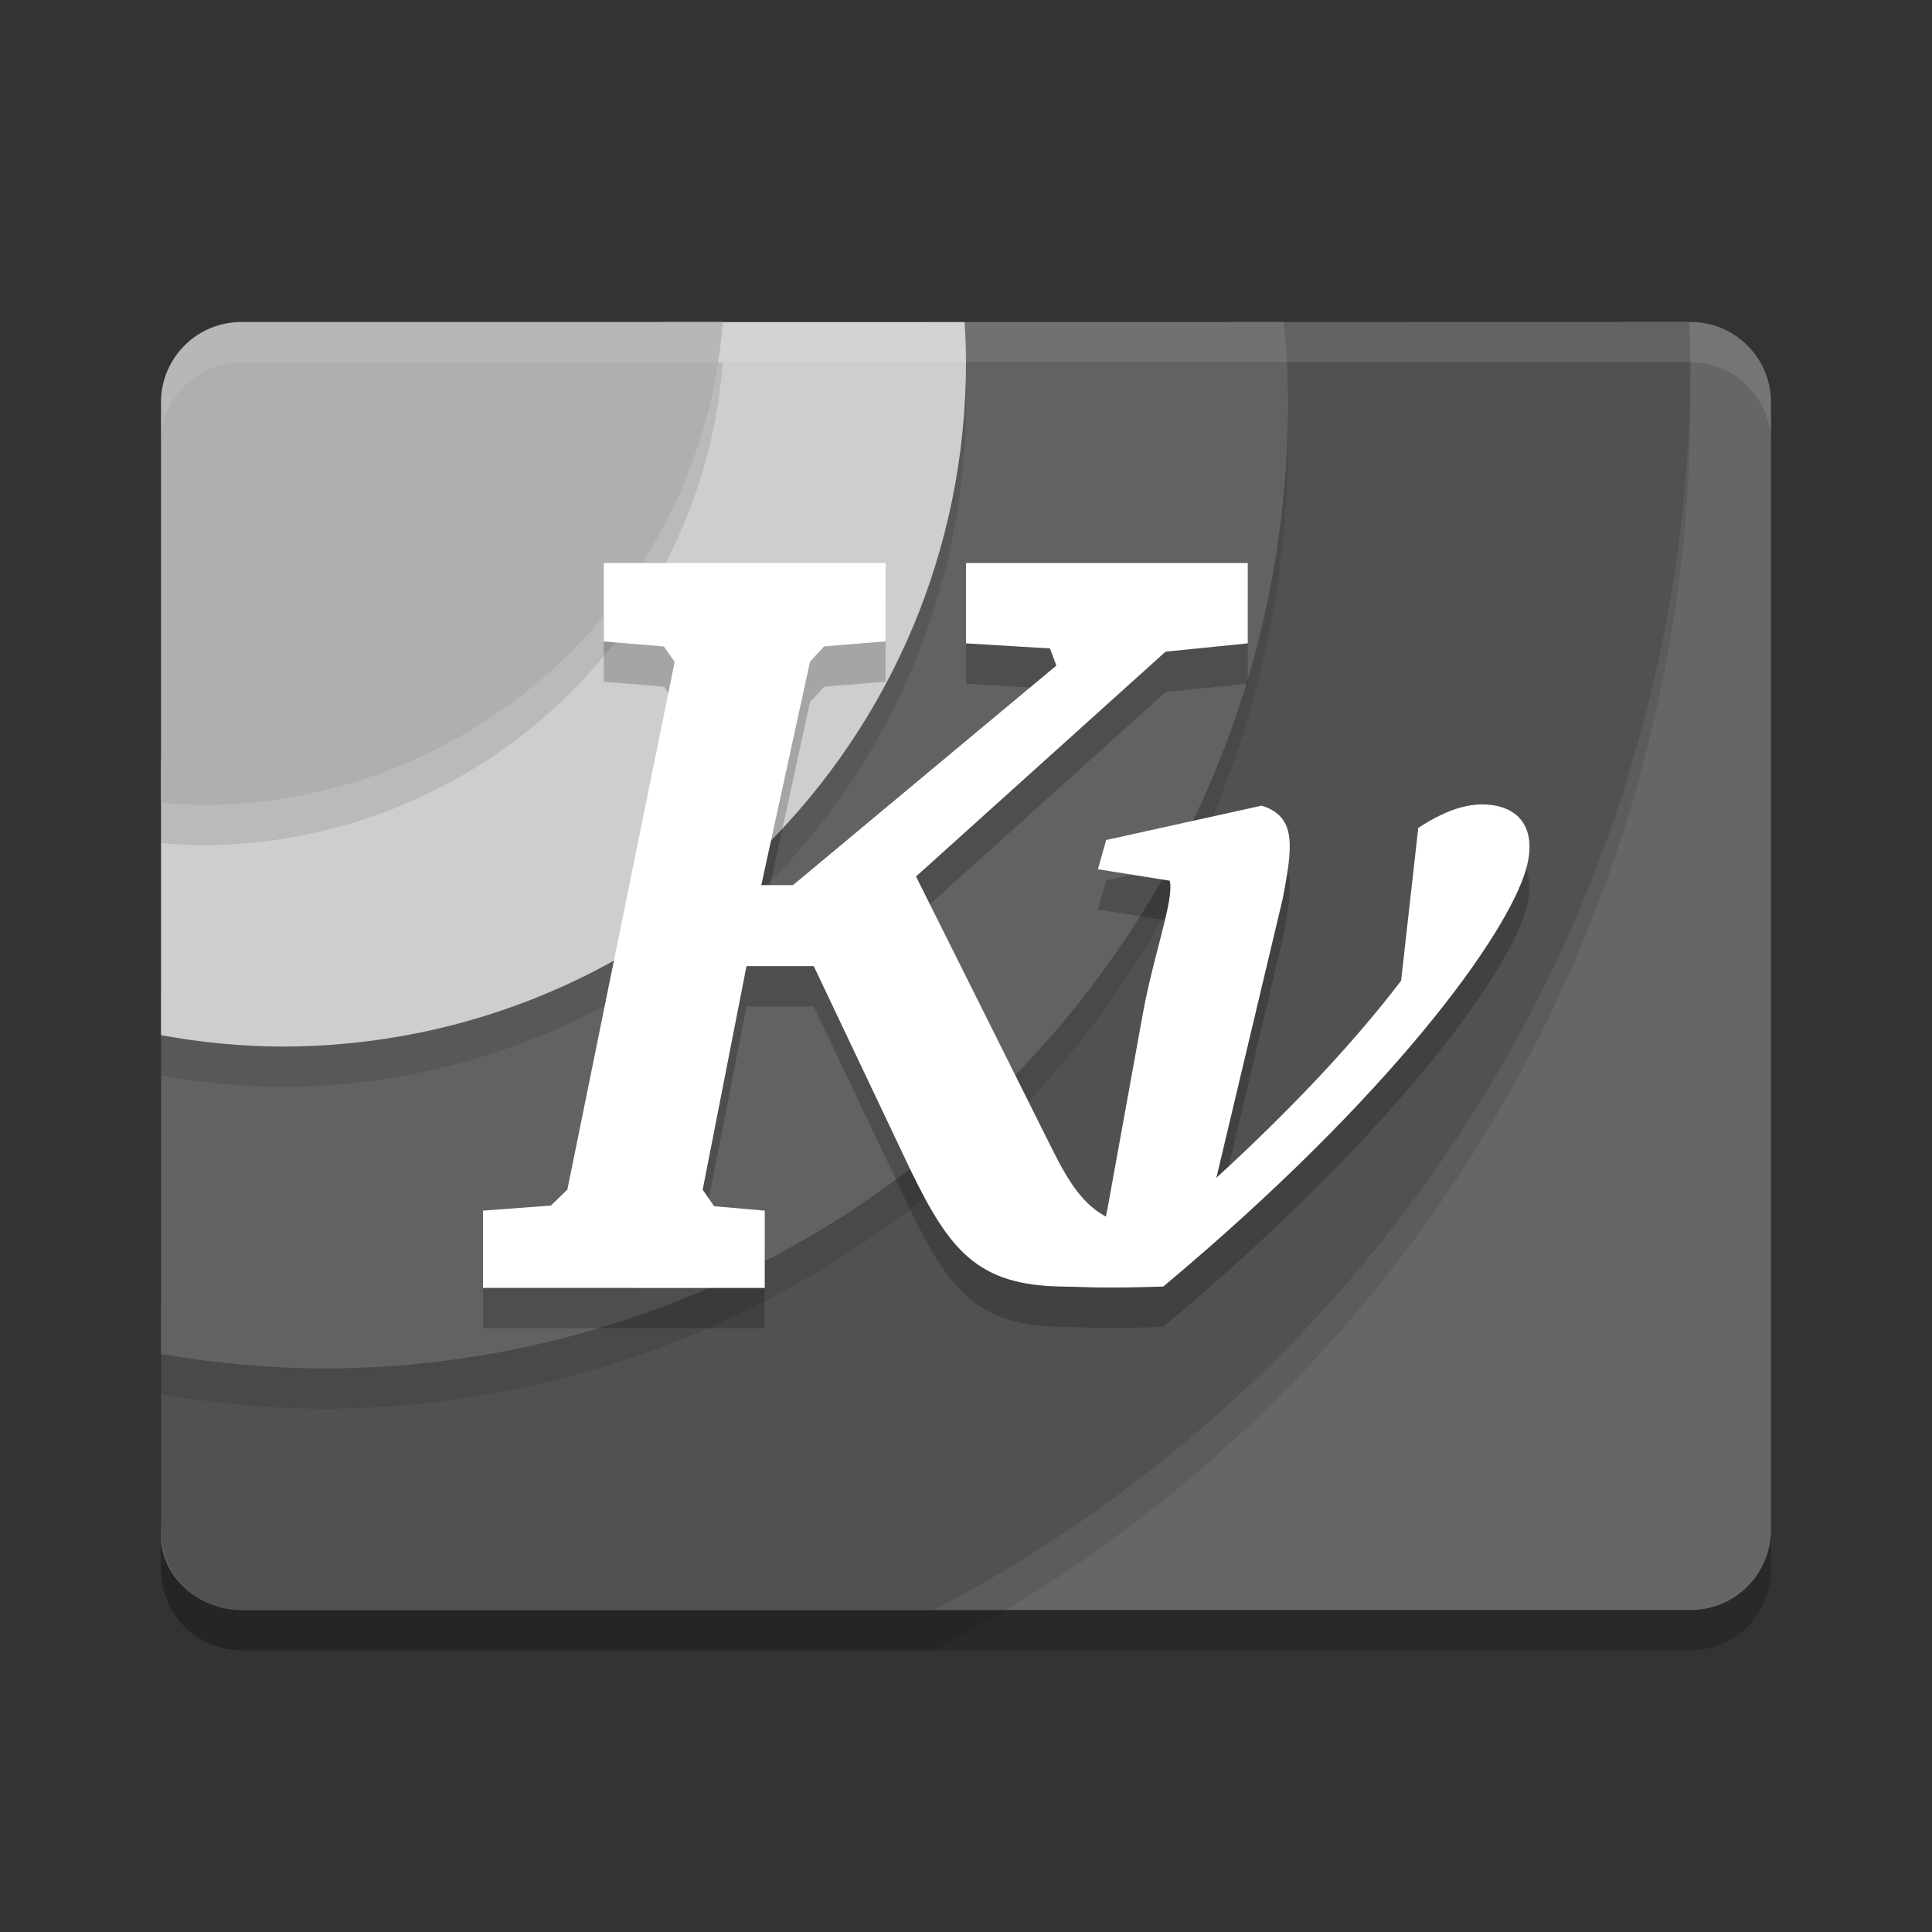 <svg xmlns="http://www.w3.org/2000/svg" width="24" height="24" version="1">
 <rect width="100%" height="100%" fill="#333333" stroke="none"/>
 <path d="m 2,19 0,0.5 c 0,0.554 0.446,1 1,1 l 18,0 c 0.554,0 1,-0.446 1,-1 L 22,19 c 0,0.554 -0.446,1 -1,1 L 3,20 C 2.446,20 2,19.554 2,19 Z" style="opacity:0.2"/>
 <path d="M 3,4 C 2.446,4 2,4.446 2,5 L 2,18.414 A 14,14 0 0 0 3.5,18.5 14,14 0 0 0 17.5,4.5 14,14 0 0 0 17.482,4 L 3,4 Z" style="opacity:0.2;fill-rule:evenodd"/>
 <path d="m -19,-22 14,0 c 0.554,0 1,0.446 1,1 l 0,0.842 -1.904,15.972 c -0.066,0.55 -0.197,1.06 -0.748,1.108 L -19,-2 c -0.552,0.048 -1,-0.446 -1,-1 l 0,-18 c 0,-0.554 0.446,-1 1,-1 z" transform="matrix(0,-1,-1,0,0,0)" style="fill:#666666"/>
 <path d="m 3,4.5 c -0.554,0 -1,0.446 -1,1 l 0,14 c 0,0.554 0.446,1 1,1 l 8.604,0 a 17.5,17.5 0 0 0 9.396,-15.5 17.5,17.5 0 0 0 -0.018,-0.5 l -17.982,0 z" style="opacity:0.1;fill-rule:evenodd"/>
 <path style="fill:#515151;fill-rule:evenodd" d="M 3.395,5.833 C 2.848,5.917 2.797,5.849 2.755,6.401 l -0.755,9.837 0,2.761 c 0,0.554 0.446,1 1,1 l 8.604,0 c 5.772,-3.016 9.392,-8.988 9.396,-15.5 -0.004,-0.167 -0.009,-0.333 -0.018,-0.5 l -5.711,0 z"/>
 <path d="m 3,4.5 c -0.554,0 -1,0.446 -1,1 l 0,11.819 a 12,12 0 0 0 2,0.181 12,12 0 0 0 12,-12 12,12 0 0 0 -0.049,-1 l -12.951,0 z" style="opacity:0.1;fill-rule:evenodd"/>
 <path style="fill:#626262;fill-rule:evenodd" d="M 3.467,4.862 C 2.916,4.922 3.329,5.57 3.222,6.114 l -1.222,6.208 0,4.497 c 0.66,0.116 1.329,0.176 2,0.181 6.627,0 12,-5.373 12,-12 -0.002,-0.334 -0.019,-0.667 -0.049,-1 l -4.489,0 z"/>
 <path d="m 3,4.5 c -0.554,0 -1,0.446 -1,1 l 0,7.858 a 8.5,8.5 0 0 0 1.5,0.142 8.5,8.5 0 0 0 8.5,-8.5 8.5,8.5 0 0 0 -0.018,-0.5 l -8.982,0 z" style="opacity:0.1;fill-rule:evenodd"/>
 <path style="fill:#cecece;fill-rule:evenodd" d="m 3.647,5.689 c -0.52,0.192 -0.904,-0.444 -1,0.102 l -0.647,3.657 0,3.411 c 0.495,0.092 0.997,0.139 1.5,0.142 4.694,0 8.5,-3.806 8.5,-8.5 -9.53e-4,-0.167 -0.007,-0.334 -0.018,-0.5 l -3.754,0 z"/>
 <path d="m 3,4.5 c -0.554,0 -1,0.446 -1,1 l 0,4.97 a 6.5,6.5 0 0 0 0.5,0.03 6.5,6.5 0 0 0 6.479,-6 l -5.979,0 z" style="opacity:0.1;fill-rule:evenodd"/>
 <path style="fill:#afafaf;fill-rule:evenodd" d="m 3,4 c -0.554,0 -1,0.446 -1,1 l 0,4.97 a 6.5,6.5 0 0 0 0.5,0.03 6.5,6.5 0 0 0 6.479,-6 l -5.979,0 z"/>
 <path d="M 3,4 C 2.446,4 2,4.446 2,5 l 0,0.5 c 0,-0.554 0.446,-1 1,-1 l 18,0 c 0.554,0 1,0.446 1,1 L 22,5 C 22,4.446 21.554,4 21,4 L 3,4 Z" style="opacity:0.1;fill:#ffffff"/>
 <path style="opacity:0.2" d="m 7.5,7.494 8.8e-5,0.974 0.747,0.063 0.134,0.19 -1.333,6.557 L 6.843,15.476 6,15.539 6,16.5 9.5,16.5 l 1.14e-4,-0.96 -0.629,-0.055 -0.142,-0.205 0.544,-2.777 0.836,0 1.199,2.527 c 0.49,1.008 0.834,1.44 1.893,1.453 0.305,0.004 0.427,0.026 1.249,0 2.834,-2.369 4.28,-4.374 4.509,-5.191 0.138,-0.494 -0.081,-0.798 -0.552,-0.798 -0.23,0 -0.493,0.097 -0.789,0.292 l -0.213,1.898 c -0.58,0.759 -1.353,1.586 -2.295,2.448 l 0.823,-3.462 c 0.129,-0.667 0.172,-1.023 -0.26,-1.161 l -1.932,0.427 -0.102,0.363 0.891,0.142 c 0.062,0.23 -0.207,0.93 -0.342,1.701 l -0.434,2.393 c -0.007,0.025 -0.011,0.052 -0.016,0.079 -0.281,-0.151 -0.459,-0.421 -0.663,-0.829 l -1.696,-3.396 3.1,-2.793 1.021,-0.103 -1.29e-4,-0.998 -3.5,2.75e-5 1.38e-4,0.998 1.043,0.063 0.079,0.213 -3.271,2.727 -0.394,0 0.605,-2.775 0.174,-0.19 0.765,-0.063 -8.1e-5,-0.974 z"/>
 <path d="m 7.5,6.994 8.8e-5,0.974 0.747,0.063 0.134,0.19 -1.333,6.557 L 6.843,14.976 6,15.039 l 0,0.96 3.5,5.7e-5 1.14e-4,-0.96 -0.629,-0.055 -0.142,-0.205 0.544,-2.777 0.836,0 1.199,2.527 c 0.49,1.008 0.834,1.44 1.893,1.453 0.305,0.004 0.427,0.026 1.249,0 2.834,-2.369 4.28,-4.374 4.509,-5.191 0.138,-0.494 -0.081,-0.798 -0.552,-0.798 -0.23,0 -0.493,0.097 -0.789,0.292 l -0.213,1.898 c -0.58,0.759 -1.353,1.586 -2.295,2.448 l 0.823,-3.462 c 0.129,-0.667 0.172,-1.023 -0.26,-1.161 l -1.932,0.427 -0.102,0.363 0.891,0.142 c 0.062,0.23 -0.207,0.93 -0.342,1.701 l -0.434,2.393 c -0.007,0.025 -0.011,0.052 -0.016,0.079 -0.281,-0.151 -0.459,-0.421 -0.663,-0.829 l -1.696,-3.396 3.1,-2.793 1.021,-0.103 -1.29e-4,-0.998 -3.5,2.75e-5 1.38e-4,0.998 1.043,0.063 0.079,0.213 -3.271,2.727 -0.394,0 0.605,-2.775 0.174,-0.19 0.765,-0.063 -8.1e-5,-0.974 z" style="fill:#ffffff"/>
</svg>
